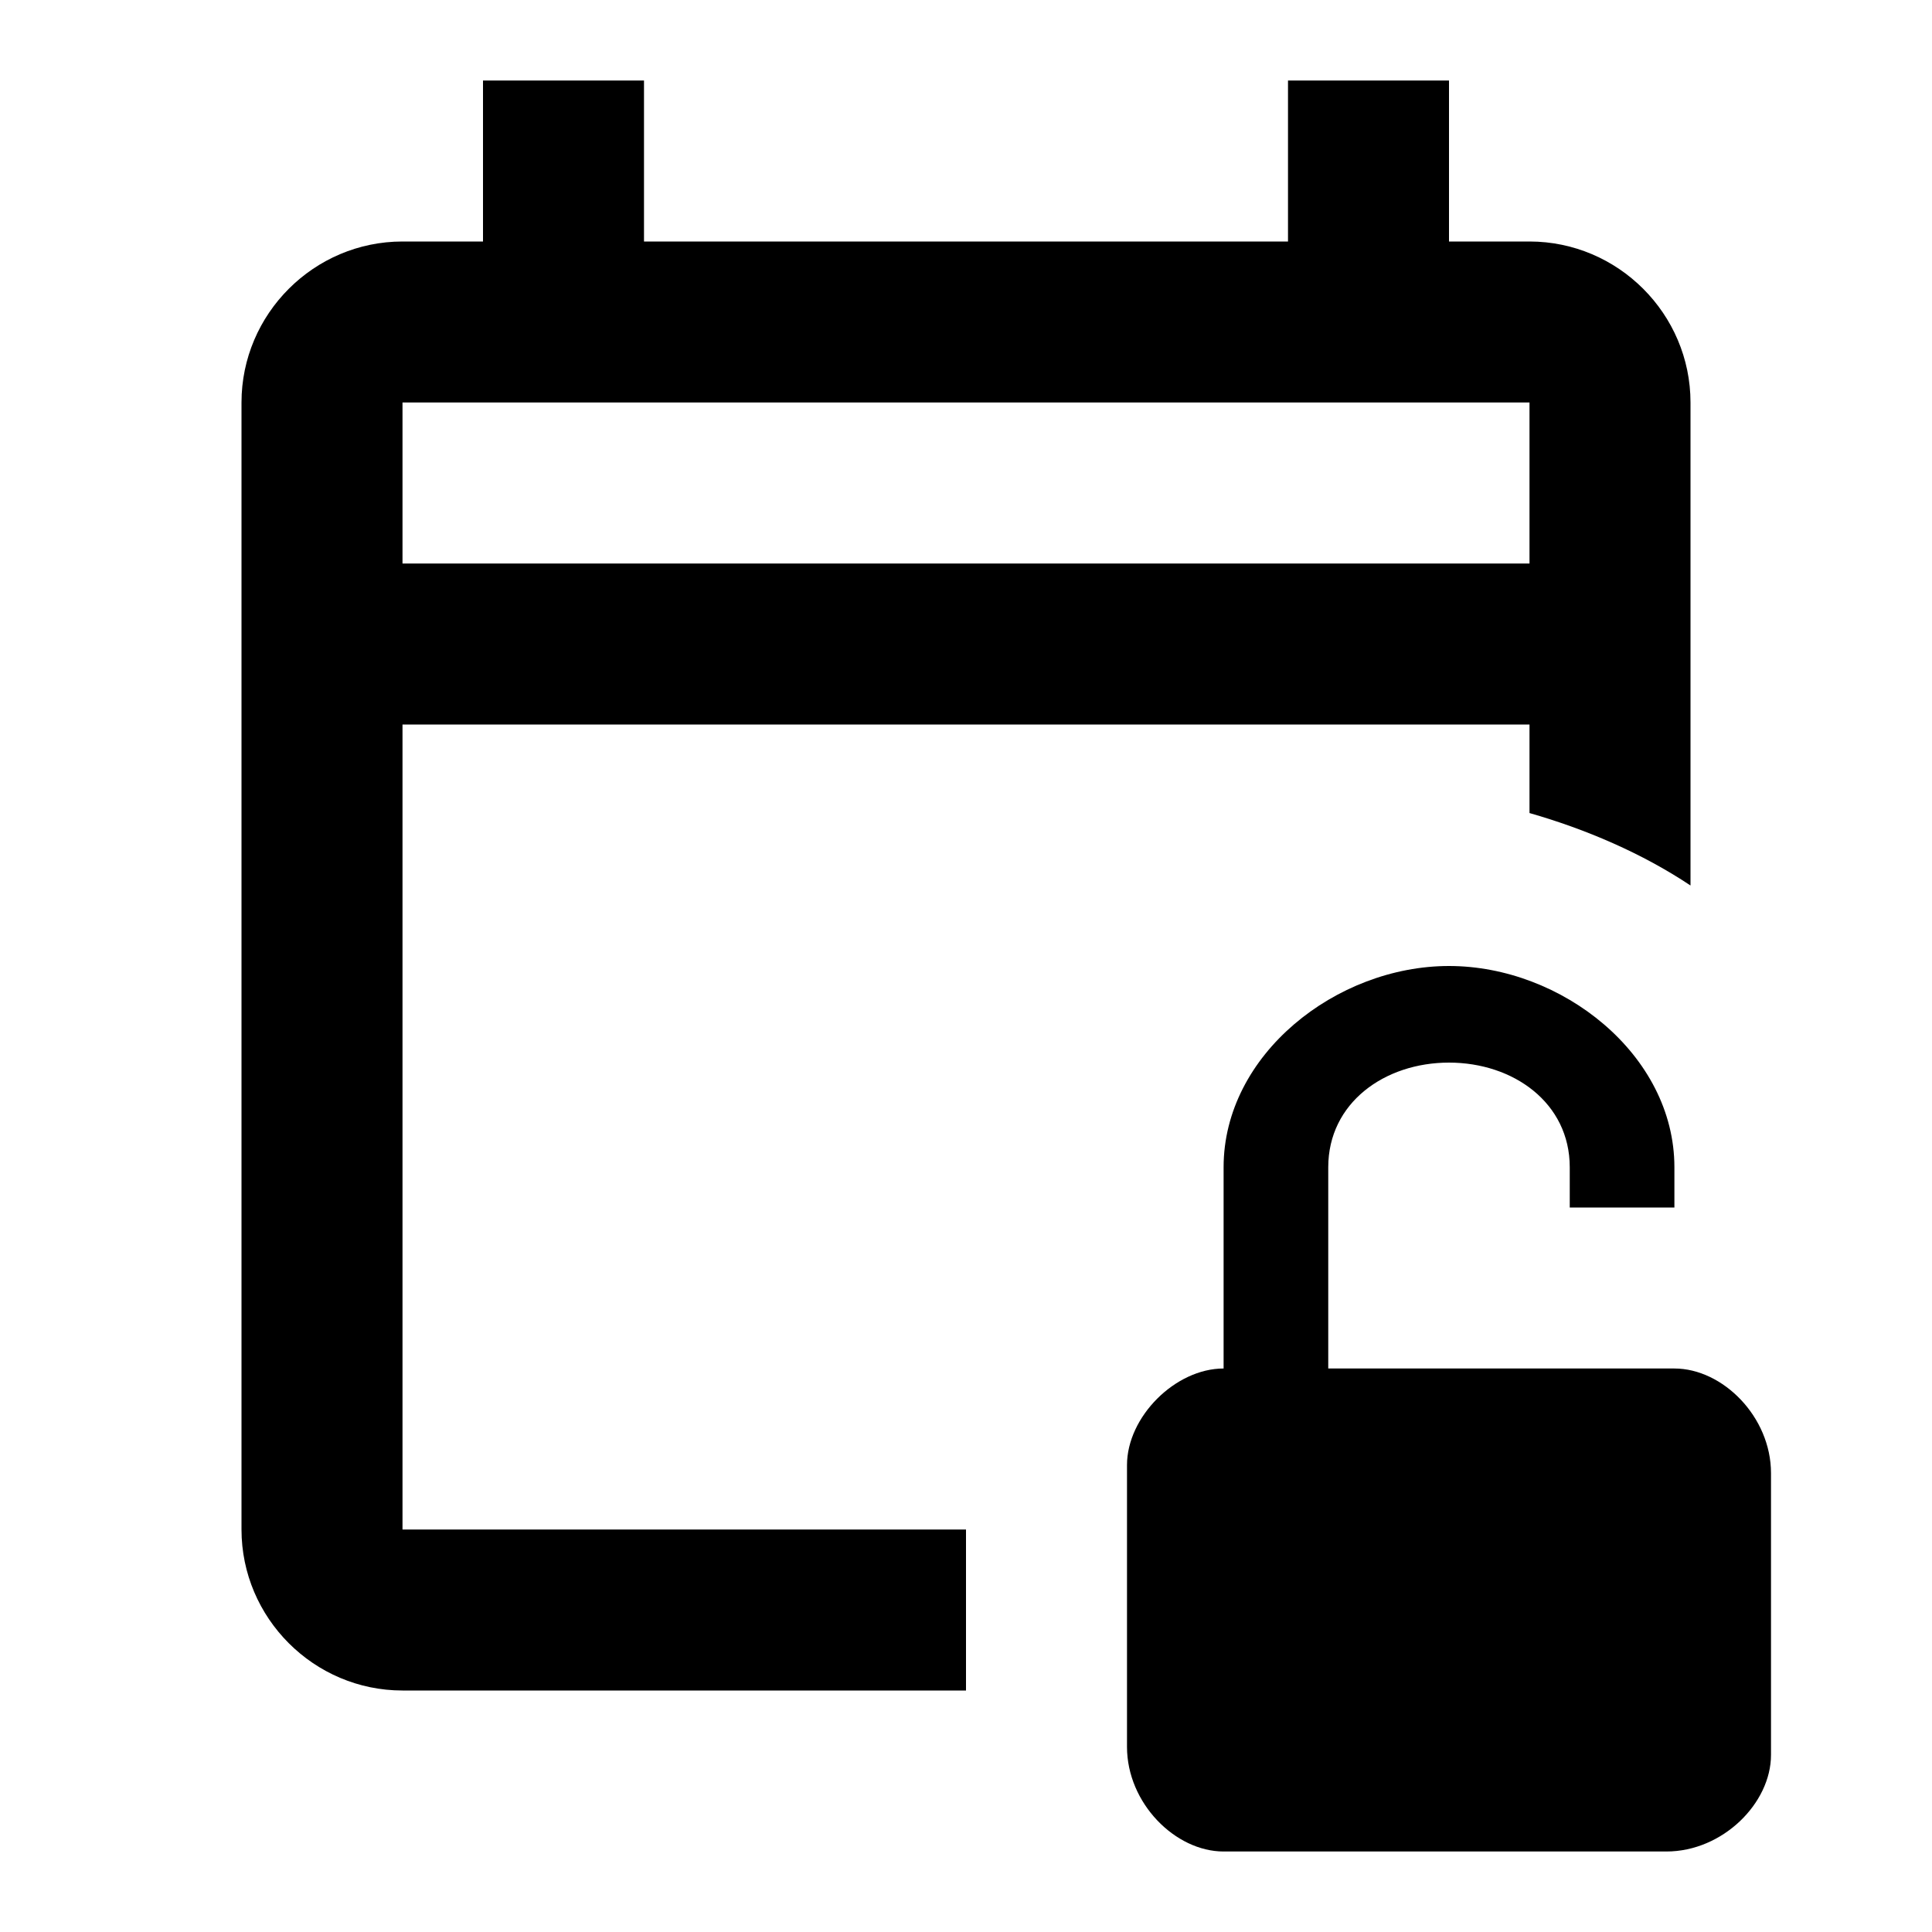<svg xmlns="http://www.w3.org/2000/svg" id="mdi-calendar-lock-open-outline" viewBox="0 0 24 24"><path d="M19 3H18V1H16V3H8V1H6V3H5C3.9 3 3 3.9 3 5V19C3 20.1 3.9 21 5 21H12V19H5V9H19V10.1C19.7 10.3 20.4 10.6 21 11V5C21 3.9 20.1 3 19 3M19 7H5V5H19V7M22 21.8C22 22.4 21.4 23 20.7 23H15.2C14.6 23 14 22.4 14 21.7V18.2C14 17.6 14.6 17 15.2 17V14.5C15.2 13.1 16.6 12 18 12S20.8 13.1 20.8 14.5V15H19.5V14.5C19.5 13.7 18.8 13.2 18 13.2S16.5 13.7 16.5 14.5V17H20.8C21.4 17 22 17.6 22 18.3V21.8Z" /></svg>
